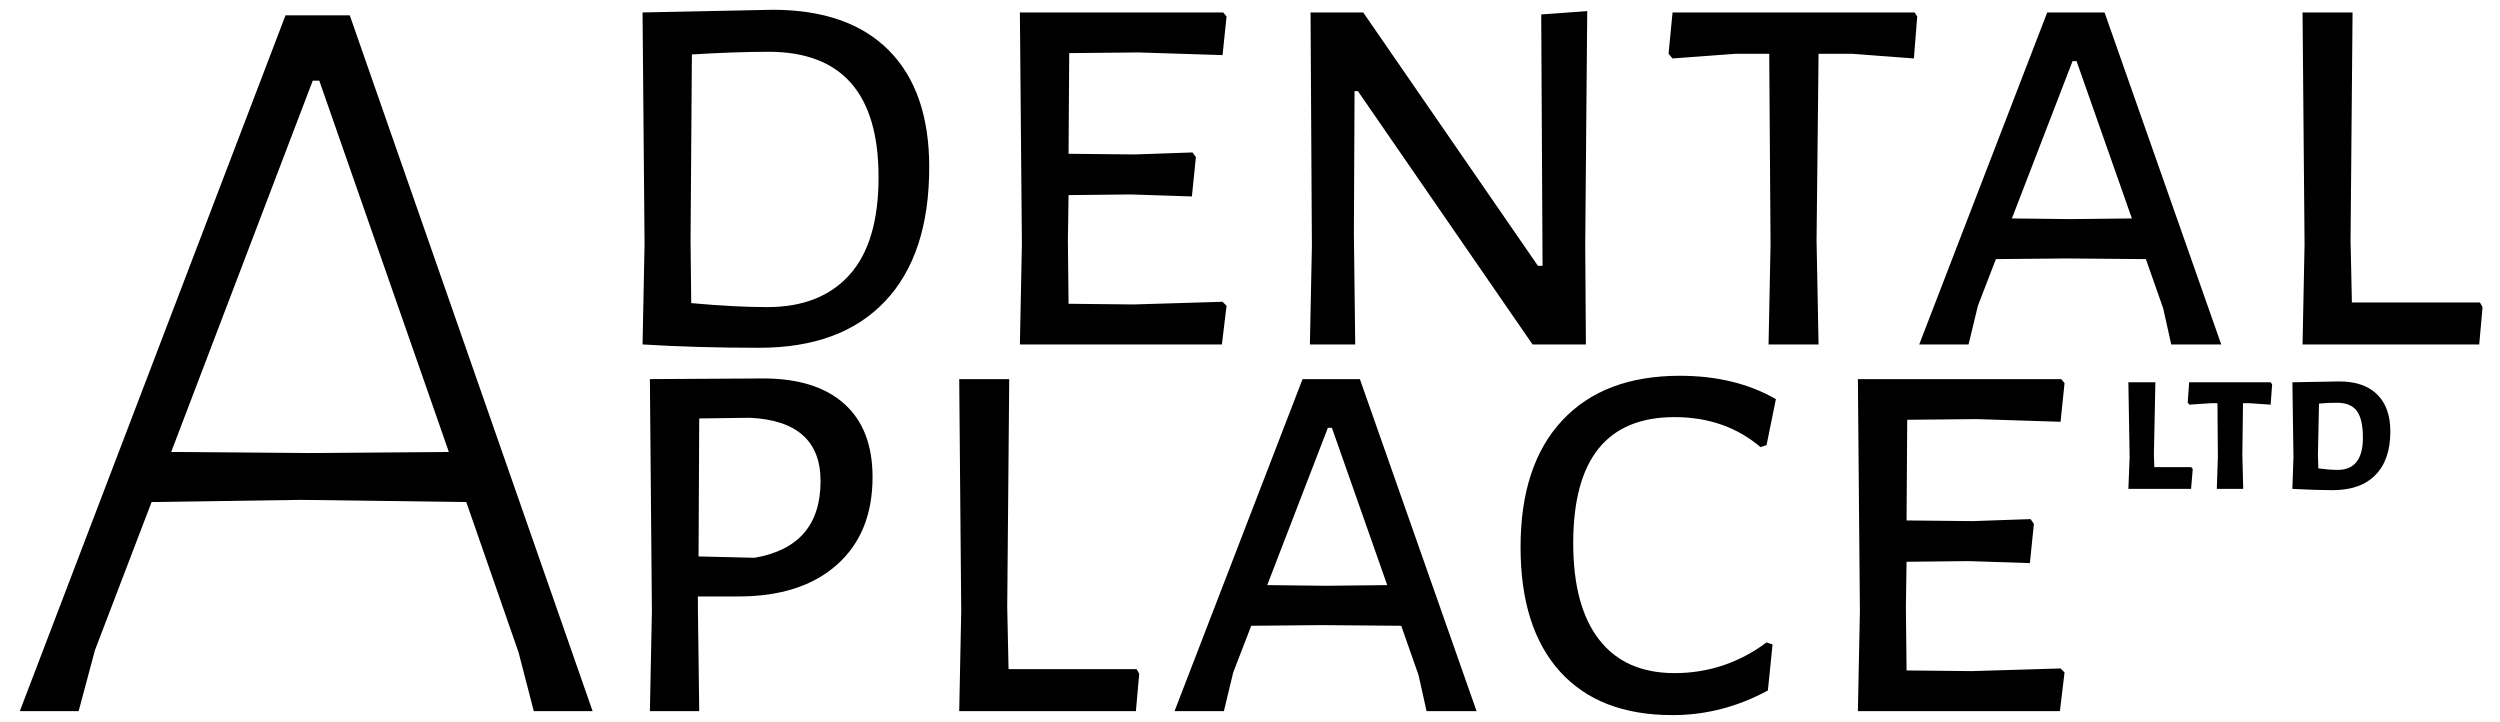 <?xml version="1.0" encoding="UTF-8"?>
<svg width="225px" height="65px" viewBox="0 0 225 65" version="1.1" xmlns="http://www.w3.org/2000/svg" xmlns:xlink="http://www.w3.org/1999/xlink">
    <!-- Generator: Sketch 47.1 (45422) - http://www.bohemiancoding.com/sketch -->
    <title>Rasterized Logo</title>
    <desc>Created with Sketch.</desc>
    <defs></defs>
    <g id="Symbols" stroke="none" stroke-width="1" fill="none" fill-rule="evenodd">
        <g id="Rasterized-Logo" fill="#000">
            <path d="M48.041,64 L46.669,58.708 L41.965,45.184 L27.069,44.988 L13.643,45.184 L8.547,58.512 L7.077,64 L1.785,64 L25.697,1.378 L31.479,1.378 L53.333,64 L48.041,64 Z M28.735,7.258 L28.147,7.258 L15.407,40.676 L27.657,40.774 L40.397,40.676 L28.735,7.258 Z" id="A"></path>
            <path d="M80,4.54 C82.42,6.98 83.63,10.48 83.63,15.04 C83.63,20.28 82.31,24.3 79.67,27.1 C77.03,29.9 73.25,31.3 68.33,31.3 C64.53,31.3 61.03,31.2 57.83,31 L58.01,22 L57.83,1.12 L69.53,0.88 C74.09,0.88 77.58,2.1 80,4.54 Z M76.46,24.73 C78.2,22.79 79.07,19.86 79.07,15.94 C79.07,8.42 75.77,4.66 69.17,4.66 C67.21,4.66 64.91,4.74 62.27,4.9 L62.15,21.64 L62.21,27.28 C64.85,27.52 67.13,27.64 69.05,27.64 C72.25,27.64 74.72,26.67 76.46,24.73 Z M110.39,27.52 L109.97,31 L91.79,31 L91.97,22 L91.79,1.12 L110.09,1.12 L110.39,1.48 L110.03,4.96 L102.47,4.72 L96.23,4.78 L96.17,13.84 L102.11,13.9 L107.33,13.72 L107.63,14.14 L107.27,17.68 L101.75,17.5 L96.17,17.56 L96.11,21.64 L96.17,27.34 L102.05,27.4 L110.03,27.16 L110.39,27.52 Z M142.73,31 L137.93,31 L122.21,8.2 L121.91,8.2 L121.85,21.04 L121.97,31 L117.89,31 L118.07,22.18 L117.95,1.12 L122.69,1.12 L138.41,23.92 L138.83,23.92 L138.71,1.3 L142.85,1 L142.67,22.06 L142.73,31 Z M172.25,5.26 L166.67,4.84 L163.67,4.84 L163.49,21.64 L163.67,31 L159.17,31 L159.35,22 L159.23,4.84 L156.23,4.84 L150.53,5.26 L150.17,4.84 L150.53,1.12 L172.31,1.12 L172.55,1.48 L172.25,5.26 Z M195.41,31 L194.69,27.76 L193.13,23.32 L185.99,23.26 L179.63,23.32 L178.01,27.52 L177.17,31 L172.73,31 L184.25,1.12 L189.41,1.12 L199.91,31 L195.41,31 Z M186.89,5.5 L186.53,5.5 L181.07,19.66 L186.35,19.72 L191.87,19.66 L186.89,5.5 Z M223.13,31 L207.23,31 L207.41,22 L207.23,1.12 L211.73,1.12 L211.55,21.64 L211.67,27.22 L223.19,27.22 L223.43,27.64 L223.13,31 Z" id="dental"></path>
            <path d="M75.98,36.34 C77.68,37.86 78.53,40.06 78.53,42.94 C78.53,46.3 77.46,48.93 75.32,50.83 C73.18,52.73 70.23,53.68 66.47,53.68 L62.81,53.68 L62.81,54.64 L62.93,64 L58.49,64 L58.67,55 L58.49,34.12 L68.69,34.06 C71.85,34.06 74.28,34.82 75.98,36.34 Z M73.85,43.3 C73.85,39.7 71.73,37.8 67.49,37.6 L62.93,37.66 L62.87,50.08 L67.91,50.2 C71.87,49.52 73.85,47.22 73.85,43.3 Z M102.23,64 L86.33,64 L86.51,55 L86.33,34.12 L90.83,34.12 L90.65,54.64 L90.77,60.22 L102.29,60.22 L102.53,60.64 L102.23,64 Z M128.39,64 L127.67,60.76 L126.11,56.32 L118.97,56.26 L112.61,56.32 L110.99,60.52 L110.15,64 L105.71,64 L117.23,34.12 L122.39,34.12 L132.89,64 L128.39,64 Z M119.87,38.5 L119.51,38.5 L114.05,52.66 L119.33,52.72 L124.85,52.66 L119.87,38.5 Z M159.83,35.92 L158.99,40.06 L158.45,40.24 C156.33,38.44 153.75,37.54 150.71,37.54 C144.63,37.54 141.59,41.32 141.59,48.88 C141.59,52.68 142.37,55.58 143.93,57.58 C145.49,59.58 147.75,60.58 150.71,60.58 C153.75,60.58 156.51,59.66 158.99,57.82 L159.53,58 L159.11,62.14 C156.39,63.62 153.53,64.36 150.53,64.36 C146.13,64.36 142.75,63.05 140.39,60.43 C138.03,57.81 136.85,54.08 136.85,49.24 C136.85,44.32 138.1,40.52 140.6,37.84 C143.1,35.16 146.63,33.82 151.19,33.82 C154.51,33.82 157.39,34.52 159.83,35.92 Z M185.81,60.52 L185.39,64 L167.21,64 L167.39,55 L167.21,34.12 L185.51,34.12 L185.81,34.48 L185.45,37.96 L177.89,37.72 L171.65,37.78 L171.59,46.84 L177.53,46.9 L182.75,46.72 L183.05,47.14 L182.69,50.68 L177.17,50.5 L171.59,50.56 L171.53,54.64 L171.59,60.34 L177.47,60.4 L185.45,60.16 L185.81,60.52 Z" id="place"></path>
            <path d="M197.196,44 L191.553,44 L191.667,41.15 L191.553,34.405 L193.984,34.405 L193.851,40.922 L193.889,42.043 L197.214,42.043 L197.347,42.214 L197.196,44 Z M204.358,36.419 L202.421,36.286 L201.869,36.286 L201.812,40.922 L201.888,44 L199.513,44 L199.608,41.15 L199.571,36.286 L199.019,36.286 L197.043,36.419 L196.892,36.229 L197.024,34.405 L204.358,34.405 L204.492,34.595 L204.358,36.419 Z M213.944,35.498 C214.736,36.277 215.131,37.388 215.131,38.832 C215.131,40.529 214.685,41.834 213.792,42.746 C212.899,43.658 211.617,44.114 209.945,44.114 C208.969,44.114 207.76,44.076 206.315,44 L206.411,41.15 L206.315,34.405 L210.534,34.329 C212.016,34.329 213.152,34.718 213.944,35.498 Z M212.661,39.402 C212.661,38.275 212.478,37.467 212.111,36.98 C211.743,36.492 211.154,36.248 210.344,36.248 C209.748,36.248 209.204,36.273 208.709,36.324 L208.614,40.922 L208.653,42.157 C209.324,42.246 209.9,42.29 210.381,42.29 C211.902,42.29 212.661,41.327 212.661,39.402 Z" id="ltd"></path>
        </g>
    </g>
</svg>
